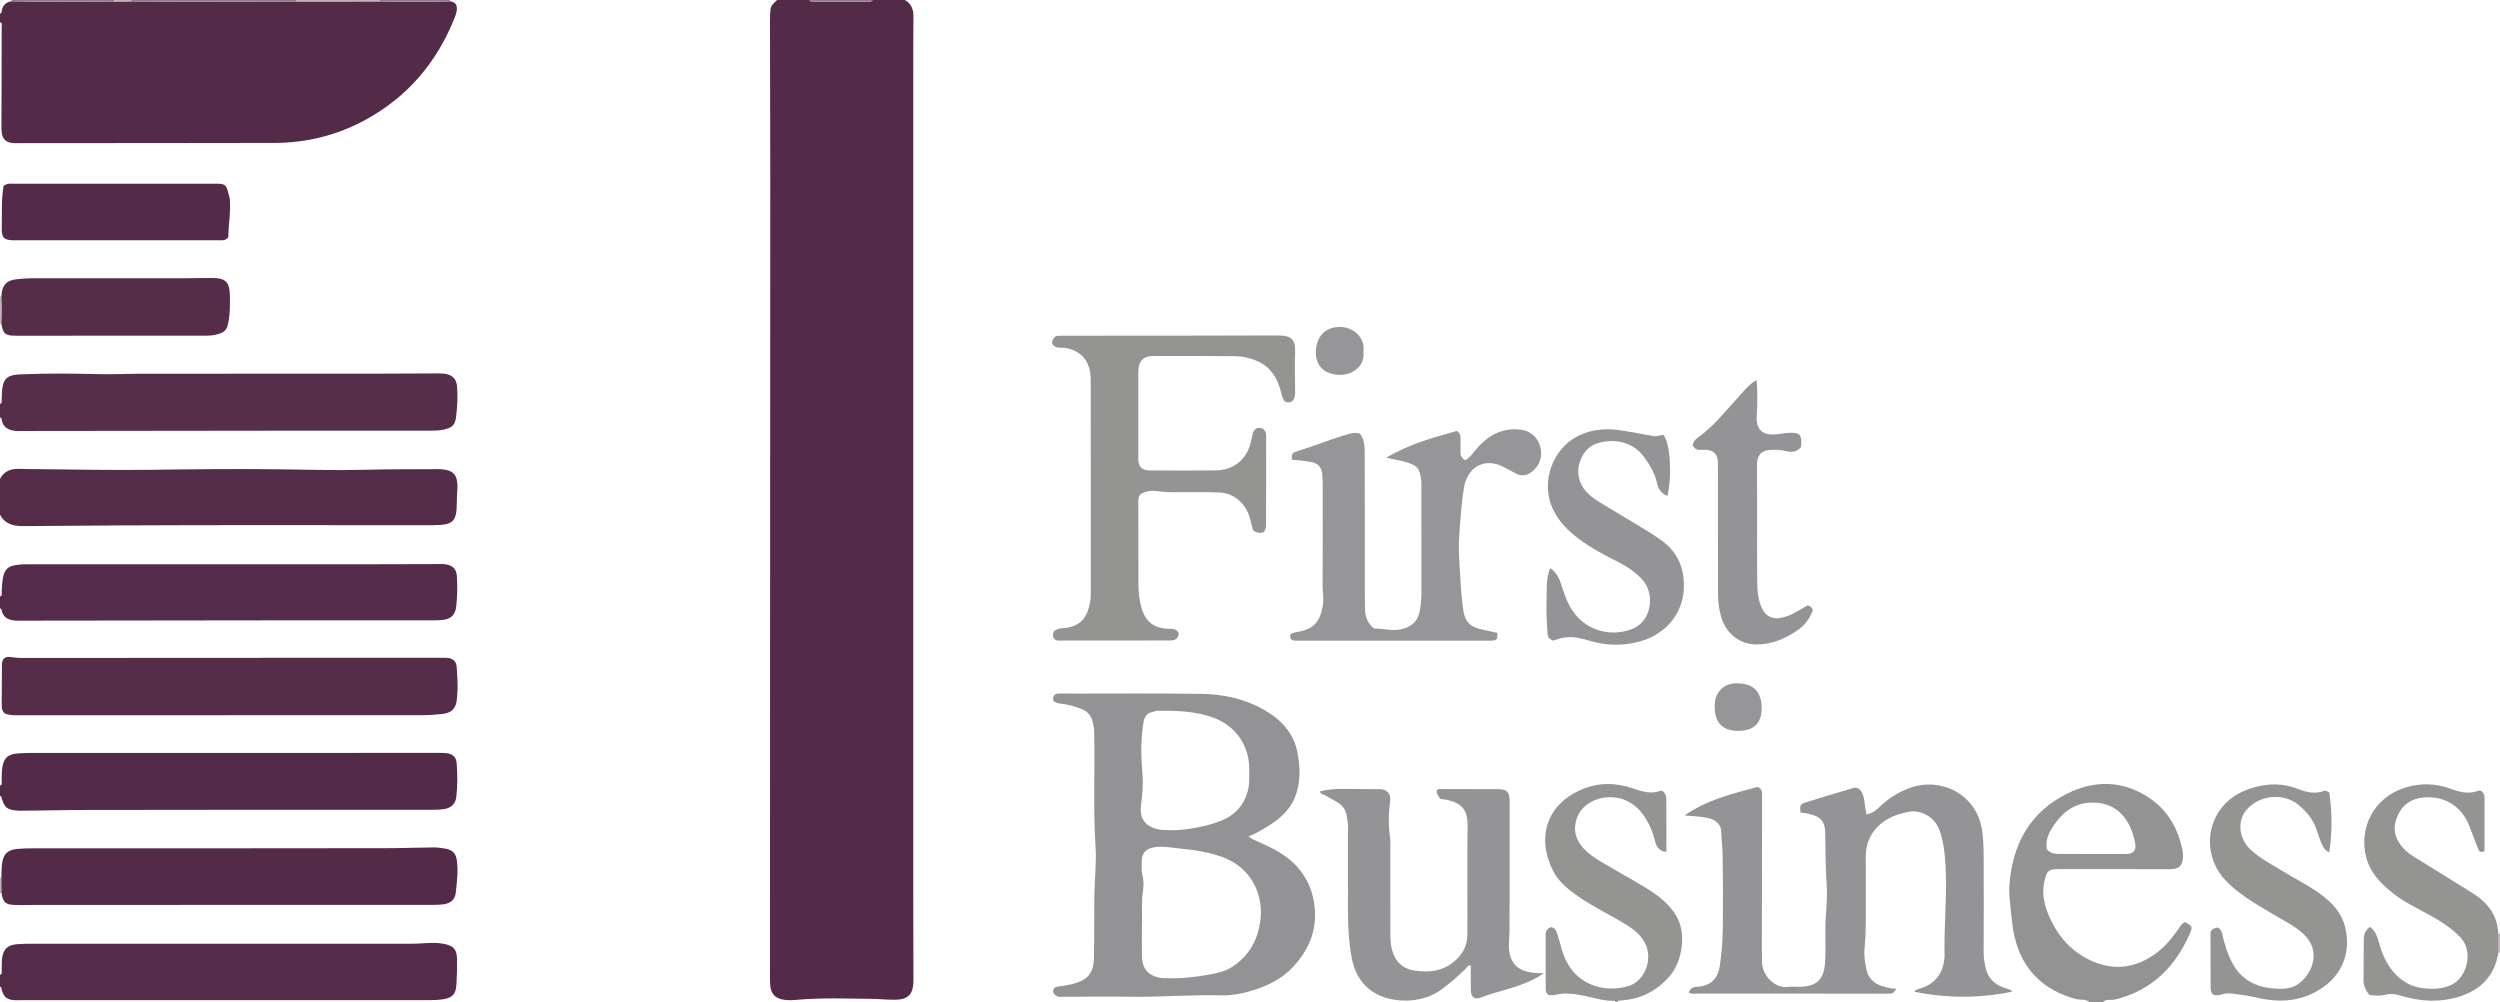 <?xml version="1.0" encoding="iso-8859-1"?>
<!-- Generator: Adobe Illustrator 27.0.0, SVG Export Plug-In . SVG Version: 6.00 Build 0)  -->
<svg version="1.1" id="Layer_1" xmlns="http://www.w3.org/2000/svg" xmlns:xlink="http://www.w3.org/1999/xlink" x="0px" y="0px"
	 viewBox="0 0 1467 588" style="enable-background:new 0 0 1467 588;" xml:space="preserve">
<g>
	<path style="fill:#532A47;" d="M531,0c3.65,2.132,5.052,5.38,5.012,9.52c-0.101,10.328-0.113,20.658-0.114,30.987
		c-0.006,161.946-0.007,323.891,0.001,485.837c0.001,15.494,0.066,30.988,0.101,46.482c0.003,1.166,0.033,2.334-0.008,3.499
		c-0.243,6.969-3.091,10.098-10.089,10.309c-4.971,0.15-9.959-0.469-14.942-0.513c-14.306-0.125-28.618-0.715-42.913,0.542
		c-3.123,0.275-6.27,0.508-9.438-0.27c-3.931-0.966-6.003-3.453-6.511-7.252c-0.329-2.463-0.294-4.984-0.293-7.479
		c0.056-155.277,0.139-310.553,0.183-465.83c0.009-31.318-0.132-62.636-0.179-93.955c-0.003-2.16,0.093-4.332,0.333-6.478
		C452.416,2.938,454.419,1.593,456,0c6.333,0,12.667,0,19,0c0.506,1.206,1.586,0.991,2.545,0.992
		c10.628,0.01,21.257,0.009,31.885,0.002C510.402,0.993,511.464,1.158,512,0C518.333,0,524.667,0,531,0z"/>
	<path style="fill:#532A47;" d="M264.175,0.818c1.347,0.179,2.631,0.481,3.556,2.05c0.97,2.786-0.151,5.598-1.272,8.359
		c-10.367,25.542-27.239,45.43-51.479,58.808c-16.766,9.253-34.816,13.792-53.931,13.834C111.762,83.978,62.475,83.965,13.188,84
		c-0.833,0.001-1.667-0.034-2.497,0.005c-8.939,0.42-9.895-3.57-9.854-10.082C0.96,54.613,0.964,35.301,0.973,15.989
		C0.973,14.95,1.56,13.586,0,13c0-1.667,0-3.333,0-5c0.775-0.181,0.914-0.763,1.013-1.453c0.482-3.351,2.401-5.303,5.769-5.796
		C26.875,1.248,46.969,0.98,67.063,0.892c3.281-0.021,6.562-0.042,9.844-0.063c11.792,0.057,23.583,0.162,35.375,0.159
		c20.598-0.005,41.196-0.077,61.794-0.121c16.277-0.012,32.553-0.024,48.83-0.036C236.662,1.096,250.418,1.126,264.175,0.818z"/>
	<path style="fill:#562E4A;" d="M0,237c1.376-0.399,0.915-1.554,0.979-2.462c0.082-1.162,0.06-2.33,0.114-3.495
		c0.405-8.631,2.525-11.029,11.067-11.378c15.305-0.625,30.617-0.517,45.935-0.117c8.31,0.217,16.636-0.247,24.955-0.253
		c45.822-0.031,91.644-0.002,137.465-0.023c11.993-0.006,23.986-0.132,35.98-0.16c1.823-0.004,3.696-0.001,5.458,0.392
		c3.577,0.799,5.784,2.919,6.181,6.826c0.628,6.175,0.192,12.325-0.52,18.421c-0.566,4.842-2.572,6.383-7.419,7.377
		c-2.468,0.506-4.947,0.6-7.45,0.599c-28.993-0.012-57.985-0.029-86.978-0.003c-50.818,0.045-101.636,0.119-152.454,0.179
		c-1.499,0.002-3.019,0.135-4.495-0.059c-3.887-0.509-7.079-1.996-7.786-6.405C0.922,245.745,0.801,245.154,0,245
		C0,242.333,0,239.667,0,237z"/>
	<path style="fill:#532A47;" d="M0,461c1.322-0.434,0.949-1.568,0.988-2.492c0.104-2.495-0.069-5.023,0.268-7.483
		c0.876-6.397,3.358-8.586,9.865-8.964c2.823-0.164,5.655-0.254,8.483-0.255c79.49-0.013,158.98-0.011,238.47-0.004
		c1.331,0,2.676-0.012,3.989,0.165c3.564,0.482,5.589,2.202,5.885,5.704c0.562,6.645,0.565,13.335-0.18,19.961
		c-0.475,4.227-3.353,6.753-7.713,7.231c-2.971,0.326-5.987,0.33-8.983,0.33c-68.491,0.016-136.983-0.071-205.474,0.1
		c-10.643,0.026-21.297,0.396-31.948,0.411c-1.166,0.002-2.342,0.081-3.498-0.034c-6.359-0.635-7.582-1.726-9.395-8.147
		C0.693,467.295,0.261,467.172,0,467C0,465,0,463,0,461z"/>
	<path style="fill:#542B48;" d="M0,572c1.382-0.391,0.943-1.547,0.984-2.453c0.114-2.494-0.074-5.026,0.288-7.479
		c0.774-5.241,3.283-7.517,8.592-7.995c2.648-0.238,5.321-0.27,7.983-0.27c74.618-0.013,149.236-0.012,223.854-0.008
		c6.13,0,12.234-1.118,18.399-0.011c5.764,1.035,7.951,3.042,8.06,8.789c0.095,4.987,0.009,9.992-0.304,14.97
		c-0.372,5.922-2.311,7.994-8.079,8.869c-2.616,0.397-5.301,0.464-7.955,0.466c-55.963,0.025-111.927,0.019-167.89,0.019
		c-23.979,0-47.958,0-71.937,0c-1.332,0-2.674,0.096-3.996-0.024c-4.02-0.364-5.861-1.958-6.934-5.94
		C0.861,580.179,1.134,579.221,0,579C0,576.667,0,574.333,0,572z"/>
	<path style="fill:#542B48;" d="M0,350c1.634-0.543,0.922-1.93,0.97-2.954c0.14-2.995,0.318-5.965,0.958-8.916
		c0.748-3.448,2.569-5.547,6.14-6.308c2.972-0.634,5.937-0.718,8.932-0.718c68.128-0.001,136.256,0.004,204.384-0.006
		c11.992-0.002,23.984-0.072,35.976-0.093c1.497-0.003,3.022-0.062,4.485,0.19c3.837,0.661,5.925,2.82,6.22,6.682
		c0.444,5.818,0.269,11.666-0.287,17.456c-0.559,5.82-3.266,8.125-9.117,8.564c-1.658,0.124-3.328,0.101-4.993,0.101
		c-25.985,0.006-51.971-0.018-77.956,0.008c-53.799,0.054-107.599,0.132-161.398,0.2c-1.333,0.002-2.665-0.005-3.998-0.002
		c-4.771,0.011-8.55-1.368-9.539-6.736C0.741,357.272,0.269,357.155,0,357C0,354.667,0,352.333,0,350z"/>
	<path style="fill:#542C48;" d="M0,281c2.542-4.938,6.923-6.075,11.999-5.867c2.828,0.116,5.661,0.13,8.492,0.152
		c22.478,0.173,44.961,0.717,67.433,0.404c25.146-0.35,50.292-0.598,75.433-0.305c16.649,0.194,33.306,0.722,49.945,0.299
		c14.318-0.364,28.628-0.306,42.941-0.379c10.151-0.052,12.879,3.101,12.044,13.389c-0.269,3.315-0.145,6.66-0.36,9.982
		c-0.426,6.608-2.698,8.88-9.221,9.326c-2.158,0.148-4.326,0.2-6.49,0.201c-60.823,0.01-121.648-0.18-182.47,0.124
		c-17.976,0.09-35.958,0.277-53.937,0.384c-1,0.006-2,0.014-2.999-0.002C7.413,308.627,2.686,307.26,0,302C0,295,0,288,0,281z"/>
	<path style="fill:#939394;" d="M1226,588c-2.312-2-5.303-1.031-7.952-1.762c-19.158-5.29-31.382-17.216-35.936-36.652
		c-1.243-5.304-1.693-10.758-2.25-16.195c-0.475-4.636-1.081-9.26-0.744-13.885c1.754-24.046,12.01-43.06,34.156-53.941
		c16.053-7.887,32.37-7.638,47.69,2.503c11.263,7.455,17.31,18.43,19.872,31.484c0.159,0.808,0.113,1.66,0.129,2.493
		c0.109,5.67-1.994,7.967-7.652,8.007c-8.663,0.06-17.327-0.037-25.99-0.045c-13.164-0.011-26.327-0.012-39.491,0.001
		c-5.818,0.006-6.657,0.969-8.016,6.479c-2.219,8.998,0.412,17.141,4.36,24.865c5.365,10.498,13.402,18.487,24.479,23.044
		c12.929,5.318,24.915,3.279,36.164-4.7c5.665-4.018,9.811-9.389,13.75-14.951c1.066-1.505,1.893-3.115,3.734-3.67
		c4.107,2.328,4.407,2.844,2.813,6.511c-8.63,19.846-22.539,33.676-44.114,38.964c-2.331,0.571-5.029-0.651-7.002,1.449
		C1231.333,588,1228.667,588,1226,588z M1201.123,498.354c1.952,2.362,4.361,2.719,6.92,2.722
		c13.138,0.02,26.277,0.099,39.415,0.054c4.541-0.016,6.346-2.192,5.399-6.73c-0.669-3.208-1.611-6.448-3.014-9.397
		c-4.283-9.003-11.449-13.941-21.562-14.051c-9.793-0.106-17.023,4.659-22.471,12.436
		C1202.641,487.911,1200.004,492.664,1201.123,498.354z"/>
	<path style="fill:#949493;" d="M948,588c-0.211-0.241-0.426-0.695-0.633-0.691c-7.052,0.129-13.673-2.312-20.497-3.501
		c-4.809-0.838-9.478-1.276-14.257-0.007c-1.23,0.326-2.619,0.049-3.859,0.049c-1.617-0.921-1.755-2.395-1.755-3.937
		c0.001-10.333,0.033-20.666-0.029-30.999c-0.015-2.479,0.844-4.142,3.265-4.879c2.699,0.493,3.169,2.652,3.836,4.716
		c1.317,4.081,2.157,8.279,3.73,12.315c6.61,16.954,23.431,21.687,37.507,17.645c10.02-2.878,14.855-16.09,9.939-25.404
		c-2.606-4.937-6.78-8.111-11.323-10.904c-9.18-5.644-18.998-10.206-27.847-16.416c-5.886-4.131-11.516-8.525-14.829-15.151
		c-9.711-19.424-3.757-38.831,17.037-47.643c9.737-4.126,20.011-4.015,30.073-0.515c5.23,1.819,10.397,3.452,15.944,1.375
		c0.399-0.149,0.958,0.128,1.435,0.205c1.413,1.168,2.037,2.779,2.051,4.412c0.085,10.304,0.043,20.608,0.043,31.217
		c-4.439-0.382-5.951-3.282-6.719-6.514c-1.363-5.733-3.736-10.95-7.194-15.67c-7.306-9.973-19.399-12.234-29.269-7.62
		c-6.431,3.007-9.961,8.445-10.401,15.301c-0.341,5.313,2.35,9.916,6.171,13.651c4.812,4.704,10.875,7.559,16.549,10.982
		c8.236,4.968,16.875,9.281,24.702,14.909c5.156,3.707,9.658,8.034,12.672,13.821c5.252,10.084,2.582,25.578-4.344,33.761
		c-7.581,8.957-17.188,13.856-28.912,14.565c-0.828,0.05-1.679-0.034-2.085,0.928C948.667,588,948.333,588,948,588z"/>
	<path style="fill:#957B8A;" d="M174.075,0.867c-20.598,0.044-41.196,0.115-61.794,0.121C100.49,0.991,88.698,0.886,76.907,0.829
		C76.955,0.555,76.986,0.278,77,0c32.333,0,64.667,0,97,0C173.993,0.292,174.018,0.581,174.075,0.867z"/>
	<path style="fill:#957B8A;" d="M67.063,0.892C46.969,0.98,26.875,1.248,6.782,0.751C6.778,0.478,6.851,0.228,7,0c20,0,40,0,60,0
		C66.973,0.301,66.994,0.598,67.063,0.892z"/>
	<path style="fill:#C1B2BA;" d="M174.075,0.867C174.018,0.581,173.993,0.292,174,0c16.333,0,32.667,0,49,0
		c-0.015,0.279-0.047,0.556-0.095,0.831C206.628,0.843,190.352,0.855,174.075,0.867z"/>
	<path style="fill:#957B8A;" d="M222.905,0.831C222.953,0.556,222.985,0.279,223,0c13.667,0,27.333,0,41,0
		c0.06,0.272,0.118,0.545,0.175,0.818C250.418,1.126,236.662,1.096,222.905,0.831z"/>
	<path style="fill:#957B8A;" d="M512,0c-0.536,1.158-1.598,0.993-2.57,0.993c-10.628,0.008-21.257,0.009-31.885-0.002
		C476.586,0.991,475.506,1.206,475,0C487.333,0,499.667,0,512,0z"/>
	<path style="fill:#C1B2BA;" d="M0,174c0.262-0.11,0.532-0.136,0.809-0.077c0.3,5.385,0.301,10.769,0,16.154l-0.411,0.025L0,190
		C0,184.667,0,179.333,0,174z"/>
	<path style="fill:#C1B2BA;" d="M1466.057,547.951c0.312,0.058,0.626,0.074,0.943,0.049c0,3.667,0,7.333,0,11l-0.487-0.046
		l-0.484,0.064C1466.038,555.329,1466.048,551.64,1466.057,547.951z"/>
	<path style="fill:#C1B2BA;" d="M67.063,0.892C66.994,0.598,66.973,0.301,67,0c3.333,0,6.667,0,10,0
		c-0.014,0.278-0.045,0.555-0.093,0.829C73.626,0.85,70.344,0.871,67.063,0.892z"/>
	<path style="fill:#C1B2BA;" d="M0.871,524.057C0.581,524.042,0.29,524.023,0,524c0-3,0-6,0-9c0.264-0.108,0.535-0.133,0.814-0.075
		C0.833,517.969,0.852,521.013,0.871,524.057z"/>
	<path style="fill:#939294;" d="M618.153,411.292c-0.653-2.987,0.657-4.289,3.357-4.343c2.663-0.053,5.329,0.042,7.993,0.045
		c25.316,0.029,50.637-0.227,75.946,0.193c12.827,0.213,25.329,2.99,36.611,9.508c9.848,5.689,17.19,13.567,19.348,25.196
		c1.613,8.686,1.866,17.395-1.477,25.797c-3.231,8.12-9.649,13.36-16.872,17.688c-3.215,1.926-6.378,3.973-10.492,5.456
		c2.178,1.654,4.126,2.372,6.035,3.218c8.375,3.713,16.554,7.757,22.771,14.794c5.29,5.988,8.45,12.91,9.722,20.843
		c2.364,14.744-2.502,27.172-12.327,37.706c-7.054,7.563-16.34,11.796-26.229,14.5c-4.941,1.351-9.985,2.312-15.187,2.171
		c-18.125-0.491-36.217,1.122-54.347,0.826c-13.153-0.215-26.314,0.012-39.471,0.026c-1.149,0.001-2.362,0.262-3.41-0.432
		c-1.116-0.74-2.305-1.521-2.133-3.099c0.168-1.541,1.194-2.22,2.693-2.443c2.775-0.414,5.572-0.776,8.294-1.435
		c9.36-2.267,12.784-6.351,12.968-16.022c0.227-11.988,0.11-23.981,0.224-35.972c0.09-9.459,1.347-18.904,0.716-28.366
		c-1.495-22.436-0.287-44.896-0.803-67.339c-0.05-2.17-0.424-4.244-0.921-6.362c-0.884-3.767-3.215-6.064-6.6-7.44
		c-3.686-1.499-7.523-2.546-11.48-2.994C621.4,412.82,619.812,412.585,618.153,411.292z M670.079,542.94
		c0,6.822-0.111,12.486,0.028,18.144c0.182,7.419,3.505,11.294,10.688,12.71c1.129,0.223,2.318,0.155,3.48,0.201
		c8.486,0.335,16.887-0.582,25.207-2.079c4.856-0.873,9.71-1.926,13.96-4.798c9.024-6.097,14.033-14.389,15.906-25.229
		c2.768-16.023-4.686-32.872-22.292-39.056c-7.404-2.601-15.02-4.009-22.719-4.684c-5.263-0.462-10.51-1.686-15.854-1.142
		c-5.839,0.594-8.647,3.345-8.531,8.849c0.052,2.493-0.206,5.081,0.38,7.452c0.783,3.166,0.87,6.385,0.389,9.402
		C669.583,529.848,670.453,536.981,670.079,542.94z M688.244,487.159c8.626-0.017,21.498-2.619,28.849-5.756
		c7.613-3.249,12.692-8.665,14.996-16.762c1.262-4.435,0.95-8.878,0.966-13.336c0.05-13.598-7.73-25.27-20.972-30.156
		c-10.722-3.957-22.002-4.195-33.275-4.036c-0.794,0.011-1.569,0.5-2.374,0.632c-3.54,0.581-4.928,3.073-5.447,6.22
		c-1.658,10.061-1.497,20.285-0.586,30.288c0.571,6.262-0.091,12.178-0.855,18.169c-0.862,6.756,1.46,11.255,7.754,13.591
		C680.999,487.385,684.809,487.079,688.244,487.159z"/>
	<path style="fill:#949395;" d="M988.471,478.563c13.24-9.336,28.55-12.924,43.036-16.837c2.665,1.583,2.483,3.31,2.48,4.971
		c-0.045,30.158-0.094,60.315-0.133,90.473c-0.003,2.499,0.049,4.998,0.092,7.496c0.129,7.651,7.457,15.488,15.219,14.45
		c2.292-0.306,4.661,0,6.992-0.061c10.736-0.282,14.264-5,14.808-14.712c0.316-5.649,0.287-11.329,0.159-16.99
		c-0.214-9.48,1.473-18.91,0.765-28.382c-0.769-10.285-0.592-20.586-0.889-30.878c-0.172-5.964-2.6-8.663-8.266-10.19
		c-2.067-0.557-4.156-0.951-6.206-1.116c-0.477-4.021-0.292-4.842,2.882-5.86c9.271-2.974,18.602-5.767,27.955-8.477
		c2.476-0.717,4.191,0.445,5.455,3.098c1.528,3.207,1.177,6.813,2.067,10.161c0.165,0.62,0.204,1.272,0.342,2.176
		c3.208-0.631,5.56-2.255,7.704-4.363c5.174-5.086,11.288-8.898,18.041-11.269c17.91-6.291,38.899,3.585,42.091,24.879
		c1.045,6.971,0.93,13.916,0.972,20.875c0.102,16.995-0.012,33.991-0.031,50.986c-0.003,2.49,0.364,4.913,0.792,7.384
		c1.245,7.19,5.363,11.54,12.181,13.552c1.274,0.376,2.573,0.59,3.901,1.942c-19.325,4.035-38.292,3.964-57.586,0.069
		c1.333-1.697,3.025-1.722,4.481-2.222c8.341-2.864,12.352-9,13.262-17.489c0.053-0.495,0.052-0.999,0.04-1.499
		c-0.389-15.968,1.228-31.913,0.744-47.867c-0.229-7.565-0.725-15.176-2.698-22.607c-2.021-7.614-6.339-12.47-14.324-13.986
		c-2.805-0.533-5.324,0.222-7.822,0.792c-12.296,2.808-22.367,11.631-22.153,26.062c0.116,7.828,0.032,15.66,0.017,23.49
		c-0.021,10.132,0.272,20.274-0.774,30.377c-0.4,3.864,0.377,7.638,1.034,11.358c0.985,5.577,4.687,9.081,10.096,10.526
		c2.37,0.633,4.756,1.427,7.408,1.2c-0.818,2.184-2.106,3.198-4.234,3.007c-0.661-0.059-1.332-0.008-1.999-0.008
		c-36.825,0-73.65,0.008-110.475-0.028c-1.566-0.001-3.279,0.57-4.896-0.712c0.818-2.422,2.457-3.206,4.894-3.31
		c7.406-0.315,11.976-4.354,13.158-11.572c1.259-7.691,1.81-15.469,1.892-23.244c0.15-14.161,0.139-28.328-0.107-42.487
		c-0.08-4.616-0.682-9.235-0.813-13.878c-0.114-4.009-3.184-6.849-7.725-7.818C997.774,479.064,993.181,478.822,988.471,478.563z"/>
	<path style="fill:#552D49;" d="M2.684,418.587c-1.757-1.775-1.694-3.635-1.687-5.47c0.029-7.654,0.03-15.309,0.121-22.962
		c0.043-3.567,1.811-5.191,5.445-4.577c3.658,0.619,7.301,0.508,10.953,0.507c58.95-0.015,117.901-0.059,176.851-0.089
		c21.481-0.011,42.961-0.003,64.442,0.001c1.332,0,2.679-0.087,3.992,0.079c3.061,0.386,4.919,2.015,5.153,5.131
		c0.508,6.776,0.958,13.583-0.039,20.357c-0.646,4.386-3.29,6.821-8.13,7.353c-3.957,0.435-7.949,0.764-11.926,0.766
		c-79.101,0.043-158.203,0.03-237.304,0.042C7.885,419.724,5.23,419.759,2.684,418.587z"/>
	<path style="fill:#532A47;" d="M0.871,524.057c-0.019-3.044-0.038-6.088-0.058-9.132c0.114-2.66,0.074-5.337,0.372-7.977
		c0.644-5.702,3.273-8.3,9.006-8.816c3.309-0.298,6.65-0.324,9.977-0.325c69.315-0.017,138.629,0.05,207.944-0.093
		c8.641-0.018,17.293-0.379,25.944-0.447c2.518-0.02,4.98,0.266,7.43,0.73c3.907,0.74,5.938,2.636,6.526,6.475
		c0.989,6.455,0.109,12.903-0.552,19.317c-0.437,4.242-3.332,6.419-7.382,6.888c-2.802,0.324-5.652,0.31-8.481,0.311
		C174.618,531.003,97.639,531,20.66,531.002c-4.159,0-8.327,0.197-12.476-0.005C3.067,530.748,1.856,529.445,0.871,524.057z"/>
	<path style="fill:#949493;" d="M735.37,311.398c-1.379-4.644-1.95-9.577-4.886-13.85c-3.803-5.533-8.95-8.334-15.436-8.583
		c-6.823-0.261-13.662-0.09-20.494-0.123c-5.305-0.026-10.606,0.132-15.896-0.688c-1.905-0.295-3.926-0.243-5.921,0.374
		c-4.075,1.26-4.781,1.977-4.78,6.292c0.002,15.997-0.008,31.994,0.073,47.991c0.023,4.632,0.526,9.273,1.765,13.728
		c2.309,8.306,7.329,12.139,15.848,12.429c2.356,0.08,4.775-0.241,6.021,2.726c-0.11,2.93-2.011,4.061-4.838,4.143
		c-1.332,0.039-2.666,0.007-3.999,0.008c-19.831,0.005-39.662,0.01-59.493,0.013c-1.64,0-3.362,0.41-4.844-1.036
		c-0.851-1.248-0.695-2.684-0.241-4.132c2.502-2.574,5.955-1.812,8.928-2.504c5.485-1.275,9.206-4.174,11.078-9.514
		c1.105-3.153,1.818-6.341,1.817-9.696c-0.01-41.994,0.016-83.989-0.03-125.983c-0.008-6.789-1.935-12.823-8.216-16.506
		c-2.89-1.695-6.131-2.5-9.504-2.463c-2.157,0.023-3.974-0.41-5.015-2.688c-0.013-1.46,0.681-2.71,1.87-3.838
		c0.399-0.132,0.858-0.393,1.331-0.421c1.329-0.079,2.664-0.08,3.996-0.081c41.495-0.029,82.99,0.052,124.484-0.158
		c9.642-0.049,11.363,2.484,10.961,11.404c-0.322,7.148,0.038,14.326,0.048,21.49c0.006,4.156-0.992,5.933-3.382,6.308
		c-2.532,0.397-3.66-0.748-4.693-5.127c-2.089-8.857-6.363-16.028-15.251-19.469c-3.696-1.431-7.577-2.416-11.595-2.435
		c-15.996-0.073-31.992-0.167-47.988-0.124c-6.282,0.017-9.117,2.942-9.136,9.216c-0.052,16.997-0.045,33.994-0.002,50.991
		c0.013,4.956,1.989,6.935,6.944,6.956c12.831,0.052,25.663,0.111,38.493-0.018c10.389-0.104,17.982-6.233,20.534-16.248
		c0.408-1.6,0.654-3.241,1.067-4.84c0.724-2.804,2.179-4.058,4.341-3.86c2.19,0.201,3.63,1.814,3.634,4.519
		c0.026,17.498,0.043,34.996-0.067,52.493C742.865,312.804,740.145,313.931,735.37,311.398z"/>
	<path style="fill:#969597;" d="M813.389,268.619c13.623-8.128,27.763-11.862,41.397-15.705c2.377,1.329,2.212,3.075,2.228,4.729
		c0.023,2.497,0.054,4.997-0.023,7.493c-0.069,2.225,0.858,3.765,2.836,4.944c2.346-1.283,3.771-3.241,5.336-5.199
		c6.634-8.302,14.775-13.719,26.002-12.894c6.24,0.459,10.768,3.891,12.526,9.686c1.826,6.019-0.194,11.868-5.161,15.405
		c-2.843,2.025-5.723,2.49-8.856,0.849c-2.5-1.31-4.985-2.647-7.487-3.952c-11.27-5.878-21.23,0.403-23.147,12.165
		c-1.197,7.344-1.803,14.766-2.36,22.205c-0.461,6.144-0.88,12.286-0.5,18.381c0.668,10.718,0.955,21.47,2.617,32.129
		c0.896,5.748,4.069,8.853,9.385,10.184c3.497,0.875,7.039,1.568,10.521,2.334c-0.084,4.164-0.229,4.354-3.453,4.554
		c-0.664,0.041-1.332,0.007-1.999,0.007c-36.98,0.001-73.961,0.001-110.941,0.002c-2.451,0-5.238,0.532-5.355-3.198
		c0.924-1.328,2.173-1.512,3.539-1.741c10.512-1.76,14.037-5.784,15.796-16.095c0.64-3.749-0.207-7.202-0.188-10.792
		c0.102-19.323,0.052-38.646,0.043-57.969c-0.001-2.331,0.003-4.667-0.131-6.993c-0.292-5.077-2.627-7.616-7.595-8.19
		c-3.273-0.378-6.486-1.236-10.029-0.977c-0.826-2.579-0.484-4.2,2.26-5.034c10.435-3.169,20.528-7.366,31.028-10.359
		c1.989-0.567,3.87-0.758,6.206-0.197c2.912,3.386,2.905,7.774,2.922,12.001c0.092,22.654,0.036,45.309,0.048,67.964
		c0.004,7.662-0.013,15.325,0.111,22.986c0.073,4.489,1.516,8.458,5.402,11.517c5.236-0.225,10.479,1.719,16.061,0.327
		c5.953-1.484,9.365-4.375,10.599-10.331c0.744-3.593,1.066-7.192,1.059-10.858c-0.038-20.656-0.017-41.311-0.021-61.967
		c0-1.332,0.063-2.676-0.08-3.995c-0.812-7.487-2.71-8.924-8.406-10.693C821.975,270.222,818.196,269.668,813.389,268.619z"/>
	<path style="fill:#949395;" d="M845.224,468.783c-1.328-1.806-2.47-3.241-2.032-5.208c0.735-0.684,1.588-0.578,2.409-0.576
		c11.159,0.019,22.317,0.006,33.476,0.083c5.239,0.036,6.757,1.616,6.761,6.893c0.018,25.482,0.077,50.965-0.059,76.447
		c-0.023,4.26-0.882,8.414,0.001,12.79c1.199,5.941,4.384,9.339,10.101,10.9c3.095,0.845,6.205,0.963,10.11,0.985
		c-6.32,4.283-12.742,6.67-19.255,8.71c-5.826,1.825-11.792,3.186-17.489,5.455c-3.891,1.55-6.037,0.093-6.149-4.196
		c-0.125-4.819-0.029-9.644-0.029-14.452c-1.69-0.523-2.09,0.912-2.792,1.613c-4.475,4.475-9.287,8.534-14.348,12.333
		c-11.923,8.951-30.731,8.374-41.176,0.855c-7.084-5.099-10.343-12.154-11.791-20.467c-2.468-14.17-1.938-28.453-1.948-42.722
		c-0.007-10.991-0.016-21.981-0.003-32.972c0.003-2.332-0.355-4.581-0.811-6.879c-0.634-3.197-2.274-5.527-4.845-7.219
		c-2.346-1.543-4.913-2.749-7.317-4.21c-1.216-0.739-2.956-0.801-3.519-2.496c4.674-1.302,9.418-1.567,14.196-1.53
		c6.994,0.053,13.989,0.054,20.983,0.165c4.357,0.069,6.666,2.858,6.049,7.145c-1.044,7.259-1.079,14.508,0.017,21.768
		c0.197,1.305,0.08,2.66,0.08,3.992c0.004,17.488-0.015,34.976,0.019,52.463c0.006,2.972,0.157,5.889,0.956,8.856
		c1.897,7.04,6.325,11.243,13.362,12.266c9.399,1.367,18.21,0.014,25.192-7.302c3.582-3.753,5.616-8.198,5.674-13.398
		c0.086-7.659,0.011-15.32,0.023-22.981c0.021-13.49-0.1-26.983,0.135-40.469c0.173-9.929-2.809-14.191-12.858-16.193
		C847.382,469.041,846.395,468.949,845.224,468.783z"/>
	<path style="fill:#949395;" d="M909.637,333.367c3.521,2.355,5.287,5.775,6.515,9.662c1.841,5.828,3.724,11.566,7.532,16.62
		c8.208,10.894,21.88,13.996,33.79,9.558c12.012-4.477,14.036-21.145,5.826-29.572c-3.88-3.983-8.327-7.14-13.232-9.612
		c-8.305-4.185-16.583-8.426-23.983-14.097c-5.957-4.566-11.235-9.713-14.614-16.713c-8.12-16.821,0.236-36.343,14.582-43.418
		c8.53-4.207,17.134-4.605,26.128-3.124c6.022,0.991,12.021,2.12,18.025,3.217c2.036,0.372,3.905-0.559,5.796-0.726
		c4.011,4.19,5.338,23.519,2.472,35.801c-3.713-1.316-5.5-4.208-6.226-7.726c-1.211-5.862-4.309-10.71-7.768-15.387
		c-6.96-9.41-19.134-10.781-28.269-7.324c-8.583,3.249-14.626,17.55-5.59,27.771c3.948,4.465,9.198,7.024,14.117,10.079
		c9.856,6.121,20.075,11.654,29.612,18.295c8.916,6.209,13.388,14.535,13.761,25.581c0.596,17.655-11.041,30.754-27.61,34.62
		c-9.175,2.141-18.403,1.869-27.52-0.803c-3.478-1.019-6.943-2.052-10.653-2.2c-3.907-0.156-7.533,0.755-10.917,2.066
		c-1.927-0.733-3.167-1.791-3.279-3.668c-0.375-6.285-0.884-12.669-0.631-18.853C907.768,346.889,906.952,340.096,909.637,333.367z"
		/>
	<path style="fill:#552D49;" d="M0.809,190.077c0.301-5.385,0.301-10.769,0-16.154c0.345-7.431,3.794-9.67,9.747-10.157
		c2.648-0.216,5.281-0.489,7.943-0.488c29.785,0.012,59.57,0.017,89.354-0.001c5.655-0.003,11.31-0.193,16.964-0.159
		c7.438,0.044,9.9,2.43,10.056,9.835c0.112,5.311,0.193,10.633-0.797,15.902c-0.926,4.927-2.282,6.273-7.288,7.502
		c-3.458,0.849-6.958,0.604-10.428,0.61c-35.775,0.062-71.55,0.049-107.325,0.028C3.071,196.993,1.798,195.858,0.809,190.077z"/>
	<path style="fill:#949493;" d="M1366.859,465.162c1.612,11.336,1.801,22.981-0.087,35.095c-3.127-1.613-4.042-4.199-5.083-6.77
		c-1.483-3.662-2.287-7.532-4.253-11.078c-2.249-4.055-5.278-7.297-8.729-10.139c-8.975-7.391-23.458-5.751-30.865,3.431
		c-4.917,6.094-4.487,16.589,3.585,23.612c5.428,4.723,11.77,8.025,17.833,11.753c6.214,3.821,12.743,7.145,18.834,11.144
		c8.154,5.353,15.42,11.686,17.992,21.706c3.396,13.229-0.789,25.947-10.96,33.955c-11.923,9.387-25.514,11.012-40.02,7.705
		c-4.66-1.062-9.403-1.833-14.147-2.423c-2.43-0.302-4.957-0.438-7.414,0.418c-1.562,0.544-3.236,0.662-4.912,0.131
		c-0.994-1.191-1.484-2.53-1.484-4.096c0.001-10.826-0.025-21.652-0.022-32.479c0-0.307,0.233-0.614,0.383-0.984
		c0.915-1.271,2.319-1.663,3.744-1.871c1.944,0.889,2.486,2.419,2.904,4.37c1.215,5.66,2.975,11.143,5.716,16.322
		c5.048,9.54,13.25,14.043,23.595,15.005c5.451,0.507,10.975,0.664,15.745-2.994c8.107-6.218,12.638-19.08,2.893-28.478
		c-5.601-5.401-12.57-8.579-19.092-12.503c-9.521-5.729-19.215-11.139-27.036-19.338c-10.669-11.184-12.111-27.879-3.992-40.359
		c4.822-7.413,12.041-11.797,20.412-14.18c8.621-2.454,17.199-2.646,25.772,0.742c4.927,1.947,10.108,3.296,15.477,1.23
		C1364.395,463.804,1365.302,463.952,1366.859,465.162z"/>
	<path style="fill:#949493;" d="M1466.057,547.951c-0.009,3.689-0.019,7.378-0.029,11.067
		c-2.191,13.811-10.538,22.084-23.585,26.003c-11.311,3.398-22.571,2.628-33.748-0.784c-2.862-0.874-5.592-1.418-8.735-0.563
		c-2.977,0.81-6.263,0.597-9.504,0.216c-2.329-2.617-3.575-5.535-3.535-9.042c0.091-7.995,0.111-15.99,0.146-23.986
		c0.012-2.857,1.099-5.135,3.672-6.964c3.071,2.34,4.312,5.716,5.236,9.184c1.684,6.32,4.156,12.158,8.467,17.229
		c4.641,5.459,10.482,8.768,17.421,9.563c5.563,0.637,11.197,0.602,16.608-1.949c9.099-4.29,13.403-19.616,5.068-28.134
		c-5.686-5.81-12.444-9.928-19.458-13.722c-7.005-3.79-14.211-7.281-20.412-12.321c-6.744-5.482-12.72-11.536-15.126-20.45
		c-4.647-17.216,4.325-35.631,23.271-41.279c8.859-2.641,17.577-2.361,26.279,0.843c5.159,1.899,10.45,3.325,15.975,1.192
		c0.576-0.222,1.312-0.03,1.854-0.03c1.372,1.124,1.998,2.43,2,4.01c0.009,10.472,0.005,20.943,0.005,31.323
		c-2.357,1.254-3.235,0.257-3.918-1.615c-1.531-4.195-3.276-8.312-4.798-12.511c-4.039-11.137-13.942-18.516-27.176-17.247
		c-7.179,0.689-12.26,4.096-15.224,10.958c-3.106,7.19-1.557,13.185,3.41,18.744c1.908,2.136,4.213,3.777,6.608,5.27
		c11.258,7.014,22.566,13.948,33.828,20.956c7.123,4.433,12.667,10.087,14.646,18.648
		C1465.722,544.37,1465.923,546.138,1466.057,547.951z"/>
	<path style="fill:#532A47;" d="M2.097,109.08c2.164-1.651,4.058-1.27,5.852-1.271c39.485-0.019,78.971-0.021,118.456-0.007
		c5.826,0.002,6.299,0.419,7.753,6.149c0.245,0.965,0.604,1.924,0.686,2.905c0.641,7.661-0.803,15.213-0.864,22.319
		c-1.77,2.188-3.694,1.817-5.489,1.817c-40.152,0.011-80.303,0.019-120.455-0.004c-5.647-0.003-7.137-1.453-7.004-7.111
		C1.228,125.592,0.66,117.259,2.097,109.08z"/>
	<path style="fill:#949396;" d="M1030.82,223.053c0.442,6.957,0.597,13.594,0.06,20.171c-0.901,11.049,5.543,12.647,13.631,11.376
		c2.146-0.337,4.269-0.614,6.411-0.643c5.038-0.069,6.161,1.125,6.069,6.192c-0.015,0.814-0.158,1.625-0.218,2.209
		c-2.524,3.228-5.865,3.077-8.868,2.31c-2.999-0.766-5.929-0.776-8.895-0.663c-5.15,0.197-7.909,2.965-7.995,8.205
		c-0.115,6.996,0.053,13.997,0.06,20.995c0.015,16.166-0.13,32.334,0.081,48.498c0.071,5.419,0.485,10.94,3.108,15.93
		c2.18,4.149,6.208,5.924,10.817,4.904c2.601-0.576,5.118-1.357,7.448-2.665c2.741-1.537,5.471-3.093,8.177-4.624
		c1.573,0.19,2.306,1.297,3.141,2.625c-1.746,4.85-4.561,8.9-9.029,11.947c-7.432,5.069-15.26,8.422-24.5,8.33
		c-9.132-0.09-17.238-6.073-20.164-15.63c-1.35-4.409-2.006-9.026-2.007-13.7c-0.006-24.499-0.047-48.998-0.076-73.497
		c-0.002-1.333,0.037-2.669-0.022-3.999c-0.225-5.061-2.344-7.101-7.412-7.407c-2.092-0.126-4.39,0.746-6.211-1.007
		c-0.469-0.451-0.817-1.027-1.215-1.538c0.411-1.931,1.298-3.306,2.928-4.464c9.729-6.911,16.966-16.332,24.929-25.021
		C1023.955,228.735,1026.553,225.244,1030.82,223.053z"/>
	<path style="fill:#969597;" d="M800.073,206.415c1.05,8.904-6.967,13.629-13.679,13.56c-8.89-0.092-14.42-4.952-14.232-13.624
		c0.177-8.167,4.834-14.465,14.141-14.503C793.301,191.819,801.255,197.311,800.073,206.415z"/>
	<path style="fill:#969597;" d="M1019.924,400.994c9.647,0.213,13.591,5.535,13.813,14.057c0.195,7.496-3.014,13.884-13.776,13.816
		c-10.134-0.064-13.736-5.685-13.803-14.409C1006.085,405.025,1013.019,400.485,1019.924,400.994z"/>
</g>
</svg>

